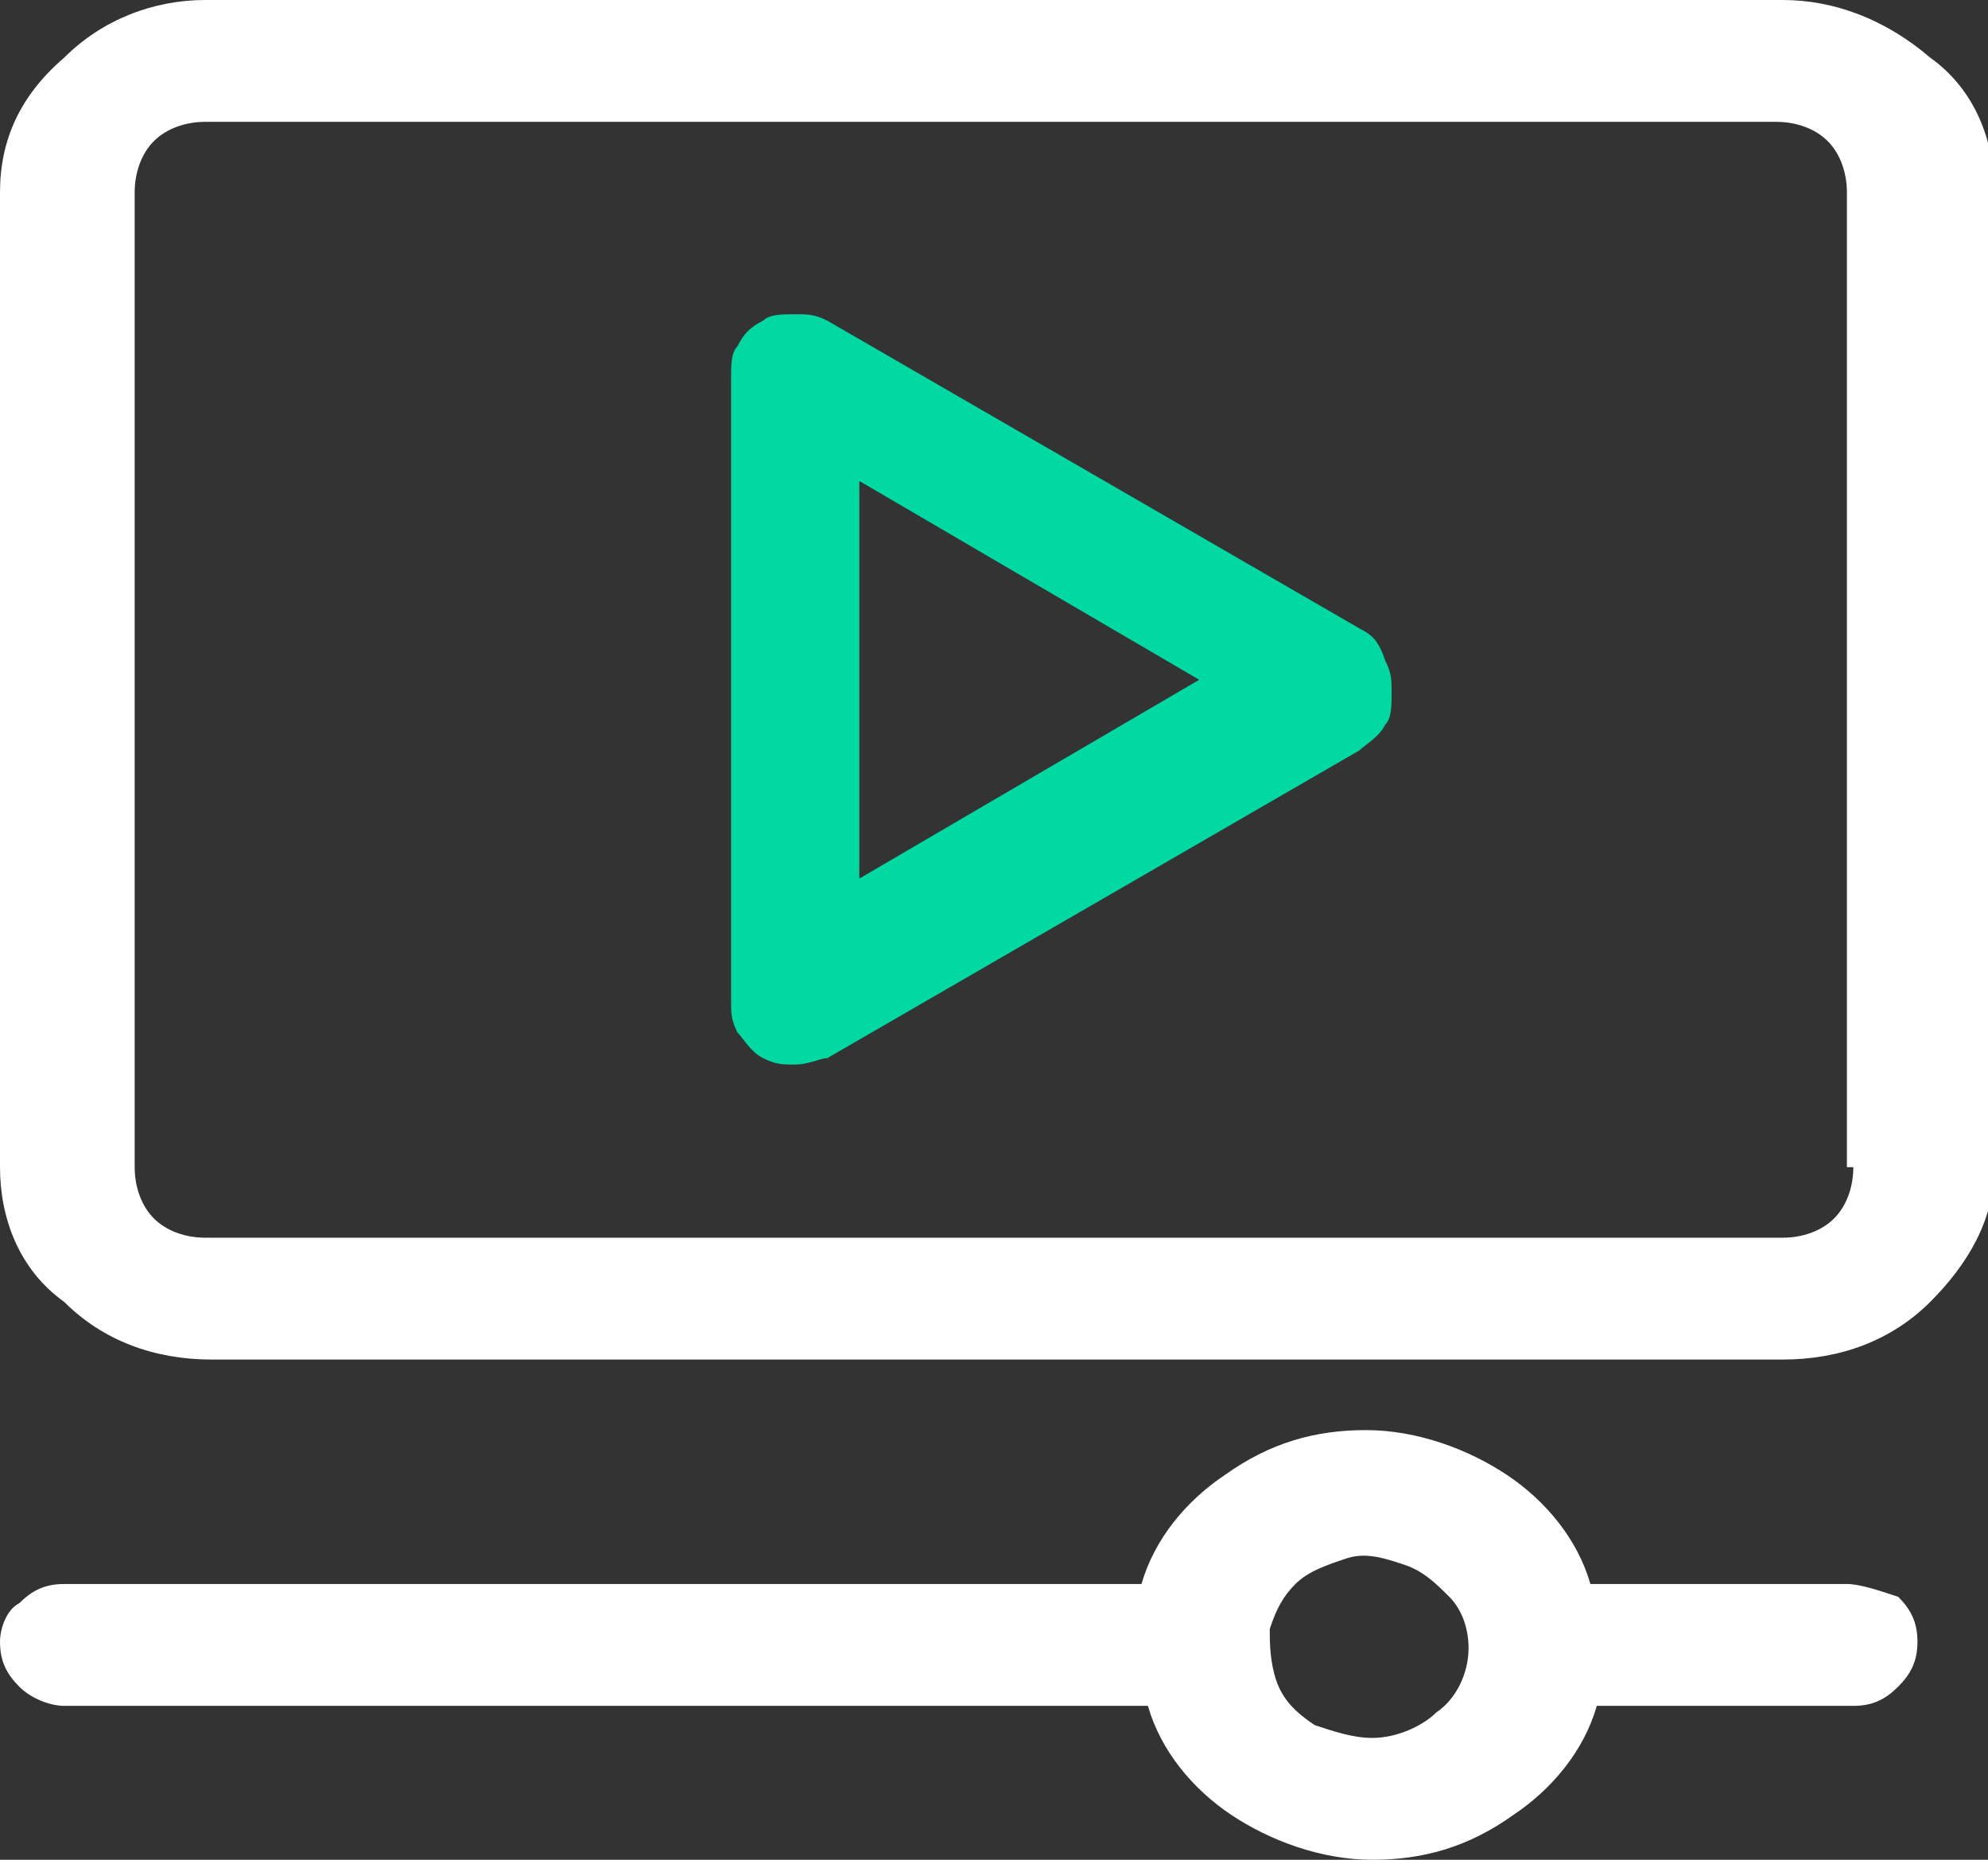 <svg xmlns="http://www.w3.org/2000/svg" xml:space="preserve" style="enable-background:new 0 0 31 29" viewBox="0 0 31 29"><rect x="0" y="0" width="31" height="29" fill="#333333" stroke="none"/><path d="M28.8 24.7h-4c-.2-.7-.7-1.3-1.3-1.7-.6-.4-1.4-.7-2.2-.7-.8 0-1.5.2-2.2.7-.6.4-1.1 1-1.3 1.7H1c-.3 0-.5.1-.7.3-.2.1-.3.4-.3.6 0 .3.1.5.3.7.2.2.5.3.7.3h16.9c.2.7.7 1.3 1.3 1.7.6.4 1.4.7 2.2.7.8 0 1.5-.2 2.2-.7.6-.4 1.1-1 1.3-1.7h4c.3 0 .5-.1.7-.3.2-.2.3-.4.3-.7 0-.3-.1-.5-.3-.7-.3-.1-.6-.2-.8-.2zm-7.4 2.4c-.3 0-.6-.1-.9-.2-.3-.2-.5-.4-.6-.7-.1-.3-.1-.6-.1-.8.1-.3.2-.5.4-.7.2-.2.5-.3.8-.4.3-.1.6 0 .9.1.3.1.5.3.7.5.2.2.3.5.3.8 0 .4-.2.8-.5 1-.2.2-.6.4-1 .4zM27.8 0H3.2C2.4 0 1.6.3 1 .9.3 1.5 0 2.2 0 3v15.2c0 .8.3 1.6 1 2.1.6.6 1.4.9 2.3.9h24.5c.9 0 1.7-.3 2.3-.9.6-.6 1-1.3 1-2.1V3c0-.8-.3-1.6-1-2.1-.7-.6-1.5-.9-2.3-.9zm1.1 18.2c0 .3-.1.6-.3.8-.2.2-.5.3-.8.3H3.2c-.3 0-.6-.1-.8-.3-.2-.2-.3-.5-.3-.8V3c0-.3.1-.6.3-.8s.5-.3.8-.3h24.5c.3 0 .6.1.8.3.2.2.3.5.3.8v15.2z" style="fill:#fff"/><path d="M21.2 9.8 12.9 5c-.2-.1-.3-.1-.5-.1s-.4 0-.5.1c-.2.1-.3.2-.4.4-.1.1-.1.3-.1.5v9.7c0 .2 0 .3.1.5.1.1.2.3.4.4.2.1.3.1.5.1s.4-.1.5-.1l8.3-4.8c.1-.1.3-.2.4-.4.1-.1.1-.3.1-.5s0-.3-.1-.5c-.1-.3-.2-.4-.4-.5zm-7.8 3.9V7.5l5.3 3.1-5.3 3.1z" style="fill:#01d9a2"/></svg>
